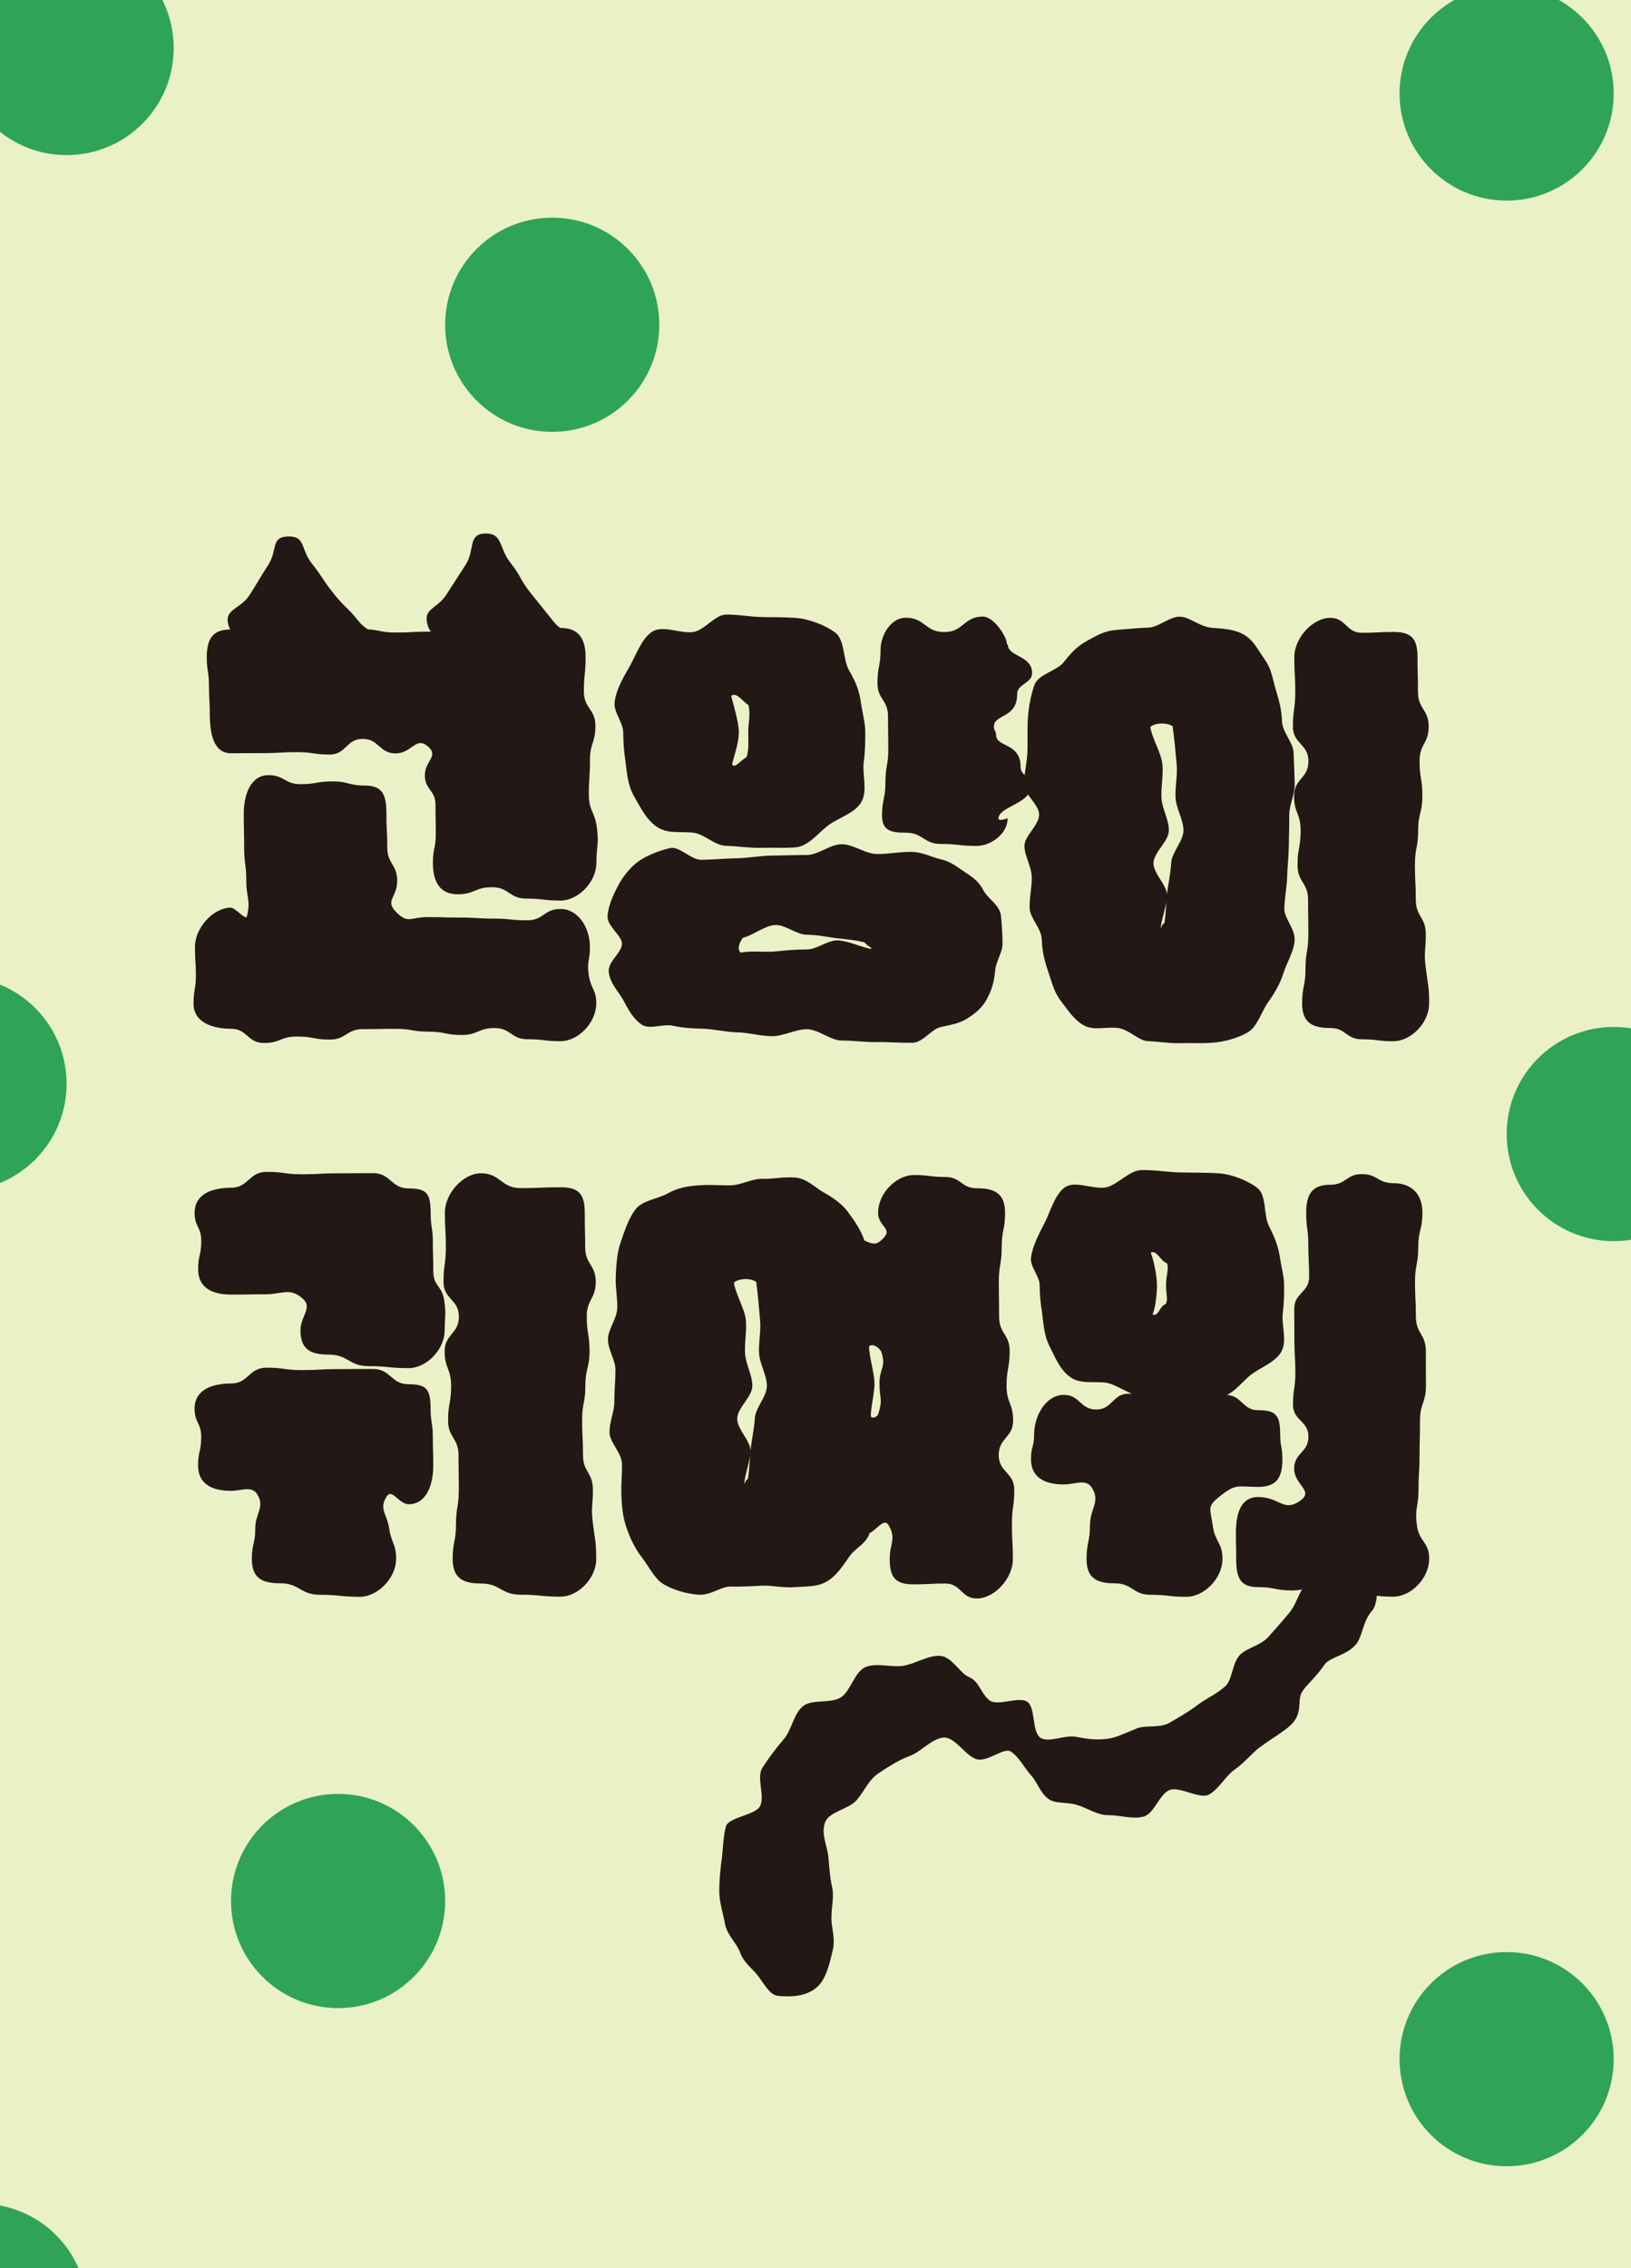<?xml version="1.0" encoding="UTF-8"?>
<svg id="_레이어_1" data-name="레이어_1" xmlns="http://www.w3.org/2000/svg" version="1.1" viewBox="0 0 352.5 490">
  <!-- Generator: Adobe Illustrator 29.5.1, SVG Export Plug-In . SVG Version: 2.1.0 Build 141)  -->
  <defs>
    <style>
      .st0 {
        fill: #00913a;
        fill-opacity: .8;
      }

      .st1 {
        fill: #eaf1c6;
      }

      .st2 {
        fill: #231815;
      }
    </style>
  </defs>
  <rect class="st1" x="0" y="0" width="352.5" height="491.18"/>
  <g>
    <path class="st2" d="M128.89,186.4c0,4.2-3.96,8.16-7.76,8.16-3.7,0-3.7-.43-7.4-.43s-3.7-2.46-7.4-2.46-3.7,1.53-7.4,1.53c-3.8,0-5.37-2.6-5.37-6.8,0-3.15.62-3.15.62-6.29s-.06-3.15-.06-6.3-2.3-3.15-2.3-6.3,3.07-4.12.71-6.21c-2.66-2.36-3.47,1.46-7.03,1.46s-3.56-3.13-7.12-3.13-3.56,3.38-7.11,3.38-3.56-.52-7.12-.52-3.56.21-7.12.21-3.56.03-7.12.03c-3.8,0-4.57-4.33-4.57-8.53,0-3.05-.18-3.05-.18-6.1s-.47-3.05-.47-6.1c0-4.2,1.43-6.02,5.23-6.02,3.56,0,3.56-2.33,7.12-2.33s3.56,1.98,7.12,1.98,3.56-.61,7.12-.61,3.56.92,7.12.92,3.56.71,7.12.71,3.56-.19,7.12-.19,3.56-2.18,7.12-2.18,3.56-.02,7.12-.02,3.56,1.3,7.13,1.3,3.56.1,7.13.1c3.8,0,5.42,2.14,5.42,6.34,0,3.7-.37,3.7-.37,7.4s2.49,3.7,2.49,7.4-1.17,3.7-1.17,7.4-.25,3.7-.25,7.4,1.26,3.53,1.74,7.2-.1,3.91-.1,7.61ZM128.86,216.8c0,4.2-3.93,8.14-7.73,8.14-3.56,0-3.56-.42-7.12-.42s-3.56-2.42-7.12-2.42-3.56,1.5-7.12,1.5-3.56-.72-7.12-.72-3.56-.61-7.12-.61-3.56.06-7.12.06-3.56,2.26-7.12,2.26-3.56-.66-7.12-.66-3.56,1.4-7.13,1.4-3.56-3.08-7.13-3.08c-3.8,0-8.08-1.25-8.08-5.45,0-3.05.51-3.05.51-6.1s-.21-3.05-.21-6.1c0-4.2,3.98-8.51,7.78-8.51.9,0,3.23,2.79,3.45,1.91.87-3.53-.13-4.04-.13-7.67s-.46-3.63-.46-7.27-.09-3.63-.09-7.27c0-4.2,1.54-8.33,5.34-8.33,3.47,0,3.47,1.95,6.93,1.95s3.47-.6,6.94-.6,3.47.9,6.94.9c3.8,0,4.68,1.88,4.68,6.08,0,3.63.19,3.63.19,7.26s2.14,3.63,2.14,7.27-2.75,4.17-.19,6.75,3.08,1.06,6.68,1.06,3.6.1,7.19.1,3.6.22,7.2.22,3.6.37,7.21.37,3.6-2.45,7.21-2.45c3.8,0,6.36,4.01,6.36,8.21,0,3.05-.71,3.11-.24,6.13s1.61,3.02,1.61,6.07Z"/>
    <path class="st2" d="M197.16,225.27c-2.63.06-5.16-.19-7.59-.14-2.6.05-5.13-.35-7.6-.33s-5.08-2.45-7.59-2.45-5.02,1.53-7.58,1.51-4.97-.8-7.57-.84c-2.44-.04-4.94-.73-7.57-.79-2.29-.05-4.16-.18-6.15-.62-2.26-.5-5.04.88-6.76-.22-1.83-1.17-2.99-3.34-4.04-5.31-.92-1.73-2.95-3.71-3.15-6.14-.2-2.2,2.86-4.18,2.86-6.03s-3.31-3.85-3.11-6.06c.19-2.43,1.44-4.94,2.36-6.67,1.05-1.98,2.87-4.19,4.7-5.36,1.72-1.1,4.23-2.11,6.48-2.61,1.98-.44,4.52,2.59,6.81,2.55,2.63-.06,5.13-.3,7.57-.34,2.6-.05,5.1-.56,7.57-.58s5.06-.13,7.57-.13,5.03-2.34,7.59-2.32,4.96,2.06,7.56,2.11c2.44.04,4.97-.52,7.6-.46,2.3.05,4.26,1.17,6.24,1.61,2.26.5,3.59,1.75,5.31,2.85,1.83,1.18,2.92,2.01,3.96,3.99.91,1.73,3.52,3.04,3.72,5.48.2,2.2.32,4.11.32,5.96s-1.41,3.65-1.61,5.85c-.19,2.43-.8,4.23-1.72,5.96-1.05,1.98-2.42,3.09-4.25,4.27-1.72,1.1-3.53,1.38-5.8,1.88-1.98.43-3.84,3.37-6.14,3.41ZM171.94,183.06c-2.57.2-5.12.03-7.54.1s-5.02-.36-7.52-.43-4.73-2.67-7.3-2.87c-2.86-.23-5.47.29-7.7-1.29s-3.4-4.03-4.79-6.44-1.56-4.84-1.9-7.54c-.3-2.1-.49-4.1-.49-6.3s-2.16-4.5-1.86-6.6c.33-2.75,1.92-5.4,3.28-7.79s2.47-5.78,4.71-7.35,5.86.26,8.73.03c2.57-.2,4.86-3.73,7.29-3.8s5.05.45,7.56.52,4.97,0,7.54.19c2.84.2,6.22,1.49,8.47,3.09s1.69,5.83,3.09,8.26,2.26,4.42,2.59,7.16c.3,2.1.91,4.1.91,6.3s-.04,4.27-.34,6.37c-.33,2.69.89,6.19-.51,8.6s-4.81,3.35-7.02,4.94-4.36,4.64-7.19,4.84ZM161.39,163.53c.5-2.05.33-3.04.33-5.29s.54-3.87.04-5.92c-1.29-.76-2.57-2.93-3.73-1.98.5,2.05,1.65,5.64,1.65,7.89s-.95,4.77-1.45,6.82c.37,1.24,1.87-.78,3.16-1.53ZM186.86,203.58c-2.19-.51-3.41-.61-5.74-.86s-4.44-.79-6.74-.78-4.79-2.34-7.06-2.09-4.57,2.23-6.76,2.74c-.72.96-1.36,2.45-.45,3.23,2.19-.5,5.25-.03,7.57-.28s4.4-.42,6.7-.42,4.69-2.19,6.95-1.95,4.51,1.3,6.69,1.81c.96-.03-.45-.43-1.17-1.39ZM217.77,176.8c0,3.3-3.54,5.95-6.74,5.95-3.83,0-3.83-.42-7.65-.42s-3.83-2.44-7.65-2.44c-3.1,0-5.1-.39-5.1-3.69,0-3.58.73-3.58.73-7.16s.62-3.58.62-7.15-.06-3.58-.06-7.16-2.28-3.58-2.28-7.17.67-3.58.67-7.17c0-3.3,2.33-6.94,5.43-6.94,4.18,0,4.18,3.1,8.35,3.1s4.18-3.35,8.35-3.35c2.3,0,5.18,4.29,5.18,5.99,0,.05.21.05.21.1,0,2.6,5.23,2.3,5.23,6.1,0,2.3-3.23,2.3-3.23,4.6,0,5.3-5.02,4.2-5.02,7,0,.9.47.9.47,1.8,0,2.7,5.3,1.6,5.3,6.9,0,2,2.31,2,2.31,4,0,4-7.1,4.49-7.1,7.19.34.66,2-.19,2-.09Z"/>
    <path class="st2" d="M262.04,225.27c-2.59.19-4.88.02-6.97.09-2.36.08-4.61-.35-6.97-.43-2.09-.07-4.16-2.68-6.74-2.88-2.63-.2-5.03.62-7.13-.54s-3.42-3.28-4.95-5.26-1.95-4.1-2.78-6.48-1.25-4.36-1.35-6.85c-.11-2.42-2.53-4.56-2.61-6.65-.1-2.41.51-4.67.45-6.77-.07-2.37-1.56-4.57-1.58-6.73s3.14-4.48,3.17-6.74-3.36-4.45-3.29-6.81c.06-2.1.66-4.33.76-6.74.08-2.09-.03-4.33.07-6.75.1-2.49.62-5.42,1.44-7.75s4.85-3.02,6.36-4.95,2.8-3.35,4.98-4.56,3.79-2.19,6.42-2.39c2.59-.19,4.76-.42,6.85-.49,2.36-.08,4.56-2.43,6.92-2.36,2.09.07,4.22,2.2,6.81,2.4,2.61.2,4.96.33,6.97,1.5,2.11,1.23,3.12,3.45,4.55,5.47s1.61,4.1,2.34,6.49,1.22,4.3,1.32,6.77c.11,2.42,2.41,4.56,2.49,6.65.1,2.41.19,4.65.25,6.75.07,2.37-1.2,4.61-1.18,6.78s-.08,4.46-.1,6.73-.29,4.36-.36,6.73c-.06,2.1-.52,4.3-.61,6.72-.08,2.09,2.34,4.43,2.23,6.84-.1,2.45-1.69,4.85-2.4,7.14s-2.01,4.48-3.39,6.41-2.24,5.19-4.34,6.42-5.01,2.04-7.61,2.24ZM251.67,199.4c.34-2.3.31-3.56.53-5.94s.81-4.62.92-7,2.65-4.69,2.65-7.06-1.6-4.75-1.71-7.1.46-4.82.25-7.15-.54-5.94-.88-8.24c-1.18-.84-3.74-.81-4.82.15.32,2.3,2.41,5.71,2.62,8.1s-.31,4.76-.21,7.14,1.6,4.72,1.6,7.09-3.22,4.67-3.32,7.02,3.16,4.98,2.95,7.3-1.05,4.23-1.37,6.53c.32,1.15-.39-.01.79-.85ZM308.87,216.8c0,4.2-3.94,8.15-7.75,8.15-3.4,0-3.4-.42-6.8-.42s-3.4-2.44-6.8-2.44c-3.8,0-6.1-1.08-6.1-5.28,0-3.74.73-3.74.73-7.48s.62-3.74.62-7.47-.06-3.74-.06-7.48-2.28-3.74-2.28-7.48.67-3.74.67-7.48-1.42-3.74-1.42-7.48,3.11-3.74,3.11-7.48-3.36-3.74-3.36-7.48.51-3.74.51-7.49-.21-3.74-.21-7.49c0-4.2,3.99-8.52,7.79-8.52,3.4,0,3.4,3.23,6.8,3.23s3.4-.18,6.8-.18c3.8,0,5.24,1.27,5.24,5.47,0,3.74.1,3.74.1,7.48s2.31,3.74,2.31,7.47-1.97,3.74-1.97,7.48c0,3.74.61,3.74.61,7.48s-.91,3.74-.91,7.48-.7,3.74-.7,7.48.19,3.74.19,7.48c0,3.74,2.16,3.74,2.16,7.48s-.46,3.68.01,7.39.71,3.84.71,7.58Z"/>
    <path class="st2" d="M96.1,287.4c0,4.2-3.97,8.17-7.77,8.17-4.33,0-4.33-.43-8.65-.43s-4.33-2.49-8.65-2.49c-3.8,0-6.09-1.05-6.09-5.25,0-3.1,2.78-4.93.4-6.93-2.84-2.38-4.31-.85-8.01-.85s-3.7.06-7.4.06c-3.8,0-7.11-1.28-7.11-5.48,0-3.05.68-3.05.68-6.1s-1.44-3.05-1.44-6.1c0-4.2,4.07-5.4,7.87-5.4s3.84-3.43,7.68-3.43,3.84.52,7.68.52,3.84-.21,7.68-.21,3.84-.03,7.68-.03,3.84,3.3,7.68,3.3,4.74,1.05,4.74,5.25c0,3.17.48,3.17.48,6.34s.1,3.17.1,6.35,1.86,3.01,2.34,6.15.12,3.39.12,6.56ZM85.6,336.8c0,4.2-4.07,8.17-7.77,8.17-4.33,0-4.33-.43-8.65-.43s-4.33-2.49-8.65-2.49c-3.8,0-6.1-1.05-6.1-5.25,0-3.3.74-3.3.74-6.6s2.18-4.7.37-7.46c-1.17-1.8-3.47-.66-5.62-.66-3.8,0-7.11-1.28-7.11-5.48,0-3.08.68-3.08.68-6.15s-1.44-3.08-1.44-6.15c0-4.2,4.07-5.41,7.87-5.41s3.84-3.42,7.68-3.42,3.84.52,7.68.52,3.84-.21,7.68-.21,3.84-.03,7.68-.03,3.84,3.3,7.68,3.3,4.74,1.05,4.74,5.25c0,3.08.48,3.08.48,6.15s.1,3.08.1,6.15c0,4.2-1.51,8.37-5.31,8.37-2.1,0-3.61-3.48-4.74-1.71-1.77,2.78.03,3.68.52,6.95s1.5,3.3,1.5,6.6ZM128.86,336.8c0,4.2-3.93,8.14-7.73,8.14-4.3,0-4.3-.42-8.6-.42s-4.3-2.42-8.6-2.42c-3.8,0-6.1-1.1-6.1-5.3,0-3.74.72-3.74.72-7.48s.61-3.74.61-7.47-.06-3.74-.06-7.48-2.26-3.74-2.26-7.48.66-3.74.66-7.48-1.4-3.74-1.4-7.48,3.08-3.74,3.08-7.48-3.33-3.74-3.33-7.48.51-3.74.51-7.49-.21-3.74-.21-7.49c0-4.2,3.98-8.51,7.78-8.51,4.3,0,4.3,3.2,8.6,3.2s4.3-.18,8.6-.18c3.8,0,5.25,1.28,5.25,5.48,0,3.74.09,3.74.09,7.48s2.29,3.74,2.29,7.47-1.95,3.74-1.95,7.48.6,3.74.6,7.48-.9,3.74-.9,7.48-.7,3.74-.7,7.48.19,3.74.19,7.48,2.14,3.74,2.14,7.48-.46,3.68.01,7.39.7,3.84.7,7.58Z"/>
    <path class="st2" d="M189.78,262c0-4.2,3.94-8.15,7.74-8.15,3.4,0,3.4.42,6.8.42s3.4,2.44,6.8,2.44c3.8,0,6.1,1.09,6.1,5.29,0,3.74-.73,3.74-.73,7.48s-.62,3.74-.62,7.47.06,3.74.06,7.48,2.28,3.74,2.28,7.48-.67,3.74-.67,7.48,1.42,3.74,1.42,7.48-3.11,3.74-3.11,7.48,3.36,3.74,3.36,7.48-.51,3.74-.51,7.49.21,3.74.21,7.49c0,4.2-3.99,8.52-7.79,8.52-3.4,0-3.4-3.23-6.8-3.23s-3.4.18-6.8.18c-3.8,0-5.23-1.27-5.23-5.47,0-3.4,1.47-4.33-.22-7.28-.97-1.69-2.4.79-4.13,1.68-.76,2.38-2.96,3.07-4.35,5.03s-2.71,4.11-4.81,5.37-4.4,1.08-7.02,1.27c-2.61.19-4.82-.39-6.92-.32-2.38.08-4.48.27-6.84.19-2.1-.07-4.43,1.96-7.03,1.77-2.63-.2-5.31-1.01-7.4-2.18s-3.27-3.87-4.81-5.84-2.51-4.04-3.34-6.41-1.03-4.63-1.12-7.12c-.1-2.42.19-4.66.12-6.75-.08-2.41-2.62-4.56-2.68-6.67-.06-2.37,1.06-4.61,1.04-6.78s.22-4.47.24-6.74-1.68-4.42-1.62-6.79c.05-2.1,1.92-4.28,2.01-6.69.07-2.09-.43-4.34-.33-6.76.1-2.49.28-5.18,1.09-7.51s1.7-5.12,3.21-7.05,4.75-2.2,6.93-3.41,4.15-1.56,6.78-1.75c2.6-.19,4.8.06,6.9,0,2.36-.08,4.51-1.48,6.89-1.4,2.09.07,4.37-.47,6.98-.28,2.5.2,4.31,2.18,6.25,3.27,2.04,1.15,3.79,2.35,5.21,4.24s2.72,3.84,3.51,6.1c1.97.87,2.56,1.05,4.07-.48,2.11-2.15-1.13-2.59-1.13-5.49ZM161.67,319.44c.33-2.37.31-3.66.53-5.99s.81-4.65.93-7,2.61-4.69,2.61-7.05-1.57-4.73-1.69-7.1.44-4.77.22-7.15-.5-5.83-.83-8.2c-1.17-.86-3.76-.83-4.82.15.31,2.38,2.37,5.75,2.58,8.07s-.29,4.79-.18,7.14,1.58,4.73,1.58,7.09-3.16,4.64-3.27,7.01,3.08,4.93,2.87,7.3-1.02,4.17-1.33,6.55c.31,1.14-.36.03.81-.83ZM189.85,305.38c1-3.3.23-3.03.23-6.48s1.46-3.39.45-6.69c-.31-1-2.02-2.13-2.71-1.33.05,2.39,1.17,5.77,1.17,8.02s-.74,4.65-.79,7.01c.07.56,1.33.47,1.64-.53Z"/>
    <path class="st2" d="M263.43,301.87c-2.71.2-5.57.04-8.37.1s-5.59-.36-8.35-.43-5.44-2.68-8.15-2.88c-2.86-.2-5.34.33-7.43-1.28s-3.05-4.06-4.29-6.52-1.29-4.84-1.65-7.49c-.3-1.85-.49-3.65-.49-5.67s-2.17-4.17-1.87-6.02c.36-2.69,1.83-5.28,3.02-7.65s2.09-5.84,4.18-7.44,5.65.2,8.52,0c2.71-.2,5.33-3.75,8.14-3.81s5.62.46,8.38.52,5.66,0,8.38.19c2.85.2,6.18,1.54,8.28,3.15s1.28,5.8,2.54,8.27,2.03,4.43,2.42,7.11c.25,1.85.84,3.66.84,5.68s-.02,3.91-.27,5.76c-.39,2.64.97,6.05-.26,8.43s-4.56,3.5-6.64,5.11-4.08,4.66-6.92,4.86ZM264.2,336.8c0,4.2-3.97,8.17-7.77,8.17-3.88,0-3.88-.43-7.75-.43s-3.88-2.48-7.75-2.48c-3.8,0-6.1-1.05-6.1-5.25,0-3.65.74-3.65.74-7.3s2.35-5.08.38-8.15c-1.27-1.98-3.67-.66-6.02-.66-3.8,0-7.11-1.28-7.11-5.48,0-2.65.68-2.65.68-5.3,0-4.2,2.63-8.57,6.43-8.57,3.5,0,3.5,3.16,7,3.16s3.5-3.42,7-3.42,3.5.52,6.99.52,3.5-.21,7-.21,3.5-.03,7.01-.03,3.5,3.29,7.01,3.29c3.8,0,4.74,1.06,4.74,5.26,0,2.65.48,2.65.48,5.3,0,4.2-1.42,6.01-5.22,6.01-4.6,0-4.75-.8-8.35,2.06-2.86,2.27-1.97,2.7-1.48,6.32s2.1,3.57,2.1,7.22ZM251.97,281.7c.5-1.15.04-1.9.04-4.05s.69-3.6.19-4.75c-1.43-.47-2.15-2.92-3.51-2.28.55,1.15,1.36,4.88,1.36,7.03s-.41,5.18-.96,6.33c1.36.53,1.46-1.81,2.89-2.28ZM308.87,336.8c0,4.2-3.94,8.14-7.74,8.14-3.65,0-3.65-.42-7.3-.42-3.65,0-3.65-2.43-7.3-2.43s-3.65,1.51-7.3,1.51-3.65-.72-7.3-.72c-3.8,0-4.76-1.88-4.76-6.08,0-2.8-.06-2.8-.06-5.6,0-4.2,1.02-7.79,4.82-7.79,4.65,0,5.49,3.46,9.23.69,2.77-2.06-1.46-3.35-1.46-6.81s3.09-3.45,3.09-6.91-3.34-3.45-3.34-6.91.51-3.45.51-6.91-.21-3.46-.21-6.91-.03-3.45-.03-6.91,3.22-3.46,3.22-6.91-.18-3.46-.18-6.92-.46-3.46-.46-6.92c0-4.2,1.44-6.04,5.24-6.04,3.4,0,3.4-2.3,6.8-2.3s3.4,1.96,6.8,1.96c3.8,0,6.28,2.18,6.28,6.38,0,3.74-.9,3.74-.9,7.48s-.7,3.74-.7,7.47.19,3.74.19,7.48,2.15,3.74,2.15,7.48.02,3.74.02,7.48-1.28,3.74-1.28,7.48-.1,3.74-.1,7.48-.22,3.74-.22,7.48-.84,3.93-.36,7.64,2.67,3.59,2.67,7.33Z"/>
  </g>
  <path class="st2" d="M49.41,135.15c-1.12-3.66,2.51-3.42,4.56-6.65s1.97-3.28,4.03-6.51.45-6,4.27-6.09,2.65,2.71,5.12,5.83,2.2,3.34,4.68,6.46,2.88,2.8,5.37,5.93,6.11,2.75,5.01,6.59c-.9,3.14-3.66-.15-6.87-.71s-3.03-1.65-6.24-2.21-3.31,0-6.53-.57-3.23-1.92-6.49-1.65c-3.86.32-5.95,2.7-6.91-.42Z"/>
  <path class="st2" d="M92.43,135.03c-1.12-3.66,2-3.36,4.06-6.59s2.09-3.21,4.15-6.43.41-6.66,4.23-6.75,2.94,3.14,5.41,6.26,1.97,3.53,4.45,6.65,2.52,3.09,5,6.22,6.53,2.53,5.43,6.36c-.9,3.14-3.76-.17-6.97-.74s-3.11-1.18-6.32-1.74-3.29-.16-6.51-.72-3.1-1.23-6.36-.98c-3.67.28-5.62,1.59-6.58-1.53Z"/>
  <path class="st2" d="M289.29,329.5c-1.38,1.97-2.55,4.62-3.88,6.43-1.43,1.94-1.87,4.5-3.25,6.27-1.49,1.91-2.04,4.46-3.47,6.18-1.55,1.87-3.12,3.65-4.6,5.3-1.64,1.82-4.55,2.28-6.1,3.84-1.73,1.76-1.57,5.34-3.2,6.8-1.86,1.66-4.2,2.69-5.92,3.99-2.01,1.53-4.16,2.73-5.99,3.81-2.2,1.31-5.18.51-7.14,1.27-2.42.94-4.36,2.01-6.43,2.27-2.56.32-4.7-.04-6.77-.44-2.4-.47-5.72,1.32-7.57.27-1.99-1.13-1.11-6.31-2.83-7.75s-6.43.97-8.26-.38-2.24-4.17-4.45-5.04c-1.91-.76-3.66-4.35-6.15-4.58-2.51-.23-5.44,1.69-7.96,2.12s-5.83-.69-8.23.28-3.22,5.22-5.4,6.59-6.31.26-8.24,1.94-2.39,5.13-4.05,7.06-3.27,4.04-4.62,6.17.53,5.86-.45,8.17c-.9,2.13-6.84,2.43-7.43,4.51-.63,2.23-.62,4.88-.91,7.01-.32,2.31-.55,4.87-.54,7.01,0,2.35.87,4.85,1.21,6.94.38,2.37,2.59,4.3,3.28,6.24.84,2.37,2.9,3.68,4.02,5.26,1.66,2.32,2.6,4.03,4.33,4.17,2.44.2,5.9.23,8.32-1.94,1.86-1.66,2.61-4.72,3.37-7.97.6-2.56-.27-4.73-.29-6.76-.03-2.56.63-4.72.16-6.77-.54-2.37-.61-4.61-.85-6.83s-1.57-4.69-.7-7.19c.84-2.4,5.07-2.81,6.85-4.86,1.67-1.92,2.53-4.34,4.76-5.82s4.25-2.79,6.71-3.71,4.67-3.69,7.23-3.97,4.87,4.15,7.36,4.7c2.42.54,5.79-2.71,7.31-1.65,1.81,1.26,2.9,3.53,4.3,5.08s1.96,3.8,3.79,5.13c1.5,1.1,3.85.58,6.19,1.3,2.37.73,4.38,2.23,6.78,2.2s5.14.93,7.51.33,3.4-4.75,5.61-5.73,6.62,2.11,8.66.91c2.2-1.29,3.54-4.01,5.4-5.3,2.28-1.59,3.87-3.67,5.48-4.85,2.72-1.99,4.9-3.25,6.33-4.47,3.15-2.7,1.76-5.2,2.68-7.21.69-1.52,2.78-2.97,5.02-6.21,1.14-1.66,4.79-1.94,6.82-4.41,1.4-1.71,1.44-4.97,3.4-7.17,1.47-1.65.8-5.01,2-6.83,1.44-2.17,2.73-2.33,2.02-4.33-.72-2.04-2.02-1.33-4.29-2.1-2.69-.91-5.91-5.2-6.94-5.27Z"/>
  <circle class="st0" cx="119.35" cy="70.16" r="23.14"/>
  <circle class="st0" cx="348.77" cy="245" r="23.14"/>
  <circle class="st0" cx="-8.75" cy="234.14" r="23.14"/>
  <circle class="st0" cx="73.07" cy="410.69" r="23.14"/>
  <circle class="st0" cx="325.62" cy="444.86" r="23.14"/>
  <circle class="st0" cx="-4.26" cy="499.22" r="23.14"/>
  <circle class="st0" cx="325.62" cy="20.2" r="23.14"/>
  <circle class="st0" cx="14.4" cy="10.37" r="23.14"/>
</svg>